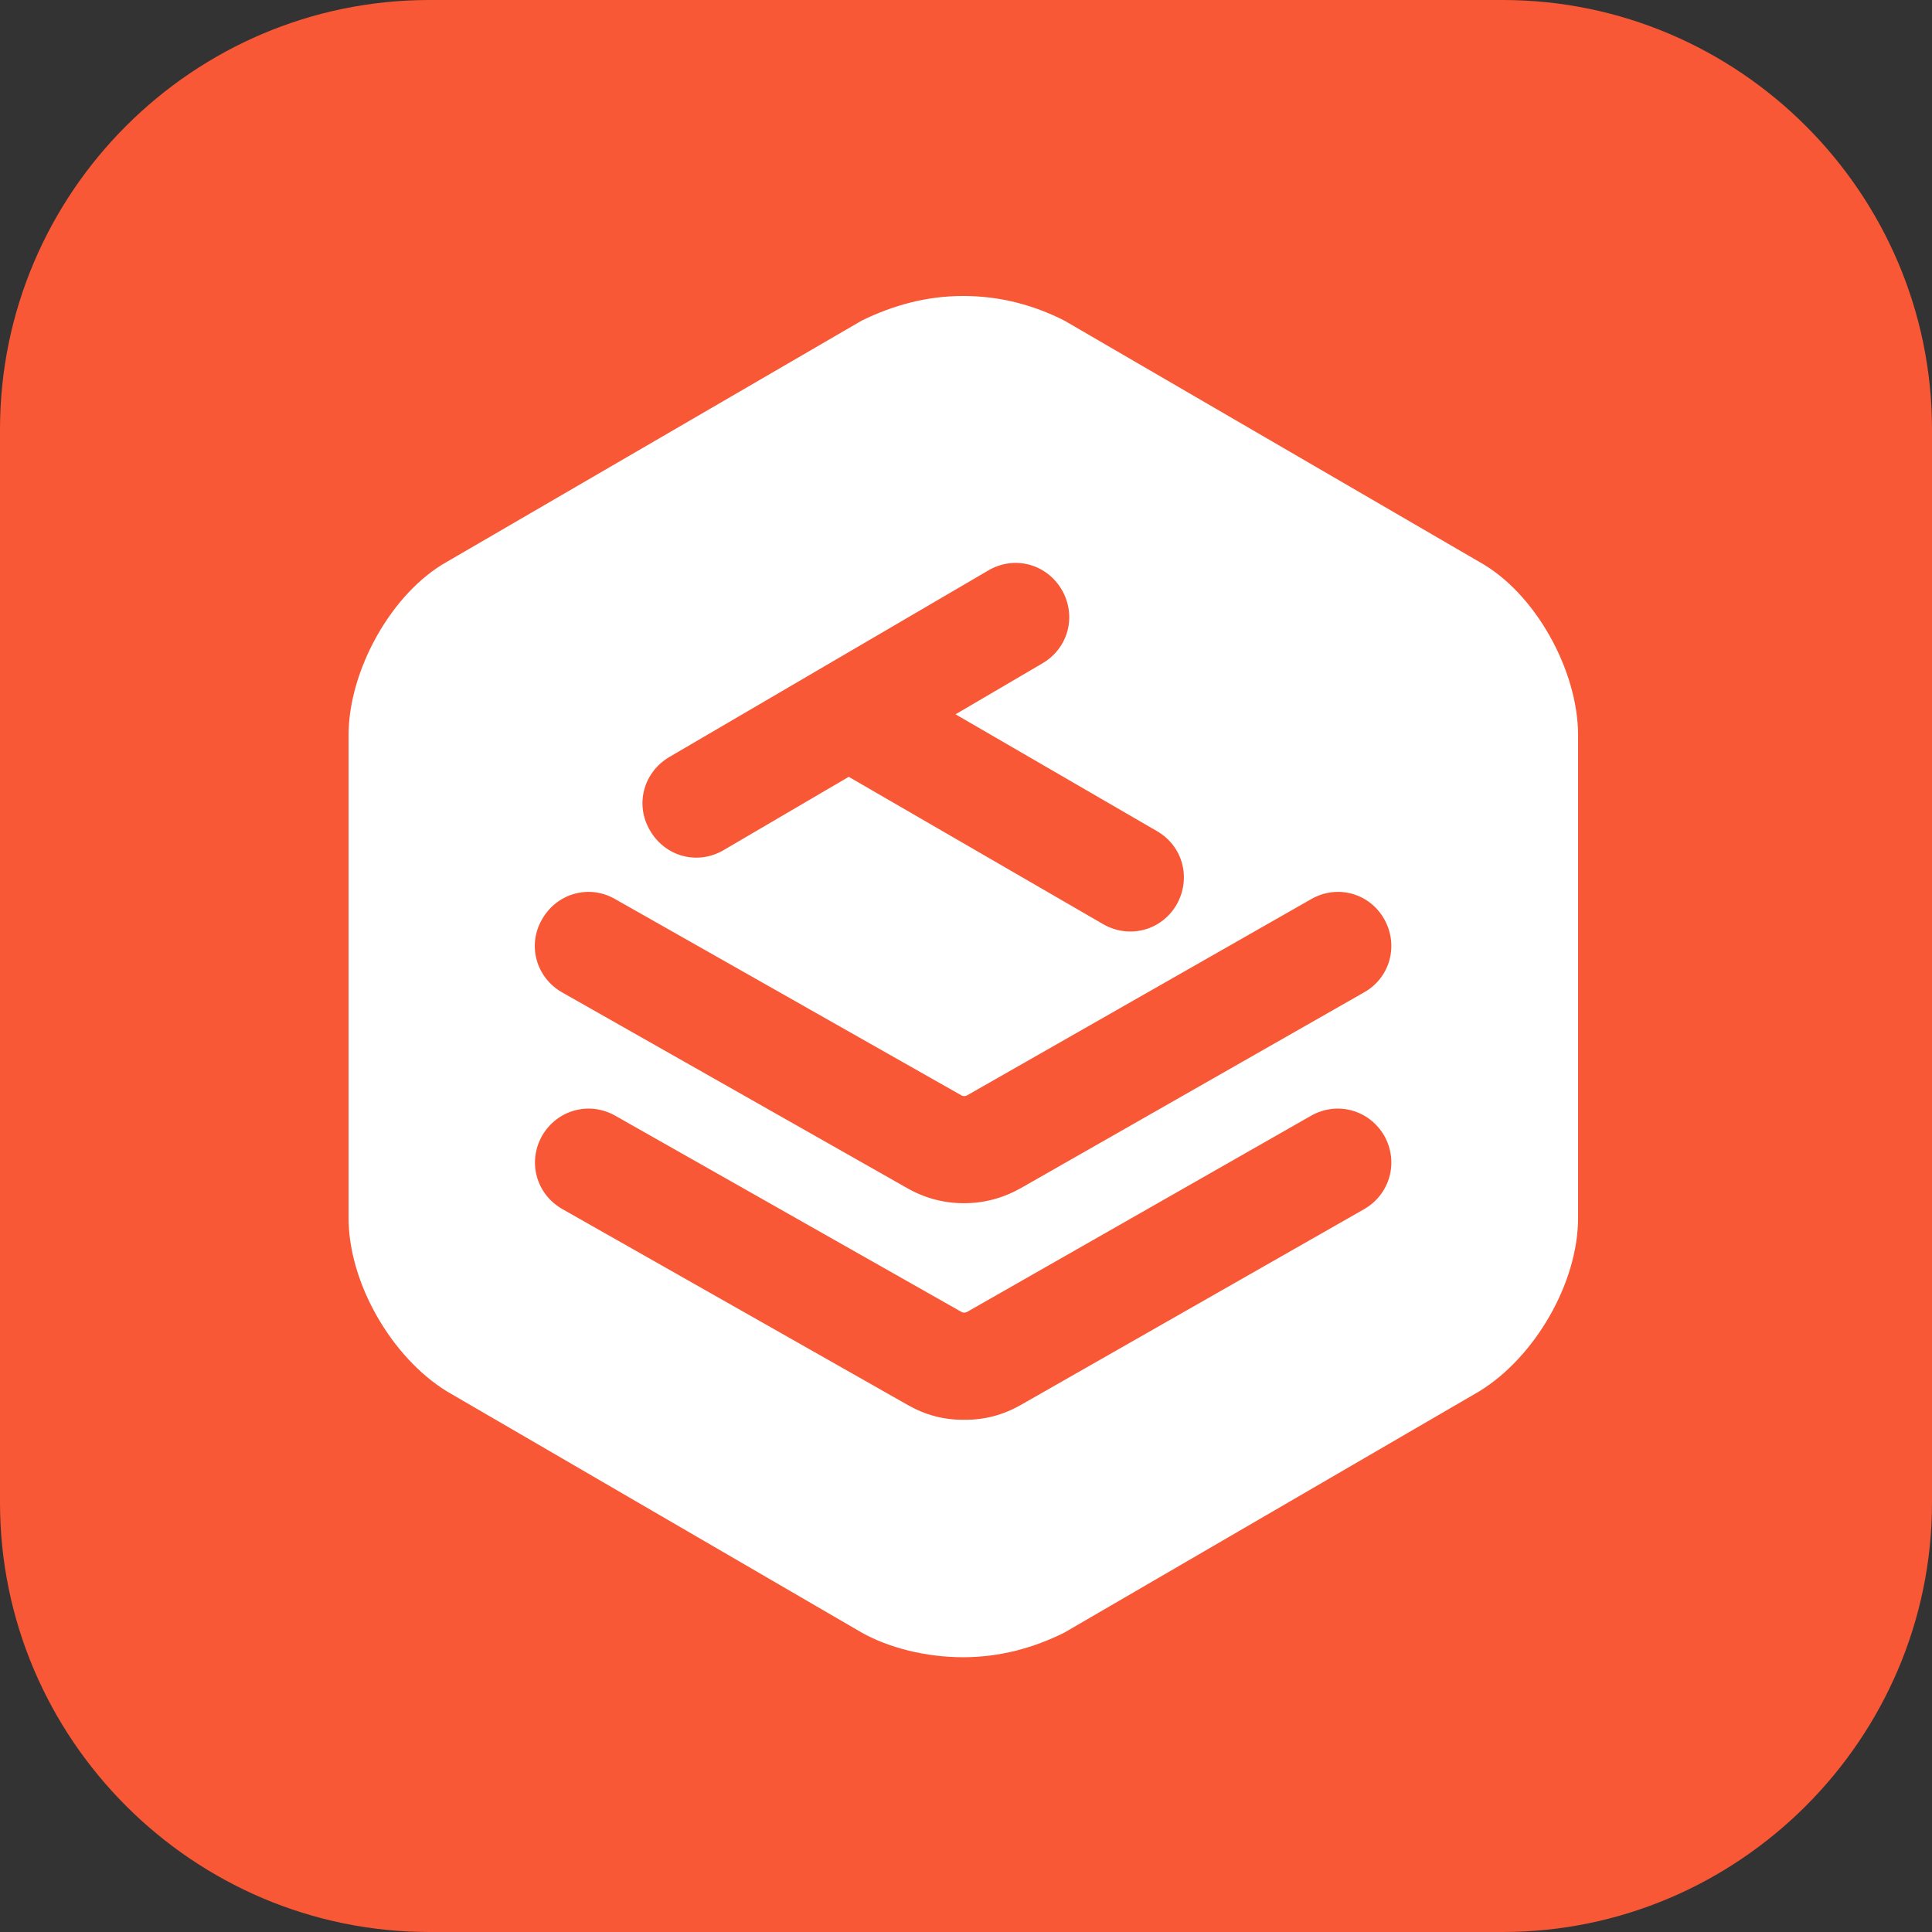 <svg width="72" height="72" viewBox="0 0 72 72" fill="none" xmlns="http://www.w3.org/2000/svg" xmlns:xlink="http://www.w3.org/1999/xlink">
	<rect x="0" y="0" width="72" height="72" fill="#333333" stroke="none"/>
	<desc>
			Created with Pixso.
	</desc>
	<defs>
		<clipPath id="clip117_83">
			<rect id="2#云数据库-TaurusDB" width="72" height="72" fill="white" fill-opacity="0"/>
		</clipPath>
	</defs>
	<g clip-path="url(#clip117_83)">
		<path id="矩形备份-19" d="M16 0L56 0C64.8 0 72 7.19 72 16L72 56C72 64.8 64.8 72 56 72L16 72C7.19 72 0 64.8 0 56L0 16C0 7.19 7.19 0 16 0Z" fill="#F85835" fill-opacity="1" fill-rule="evenodd"/>
		<path id="减去顶层" d="M55.13 20.94L39.67 11.95C38.53 11.37 37.27 11.03 35.89 11.03C34.53 11.03 33.27 11.38 32.11 11.95L16.65 20.94C14.6 22.09 12.99 24.97 12.99 27.4L12.99 45.39C12.99 47.81 14.59 50.58 16.65 51.85L32.11 60.84C33.14 61.42 34.53 61.76 35.89 61.76C37.27 61.76 38.53 61.41 39.67 60.84L55.13 51.85C57.2 50.58 58.81 47.81 58.81 45.39L58.81 27.4C58.81 24.98 57.21 22.09 55.13 20.94ZM24.93 28.22L36.83 21.26C37.8 20.69 39 21.01 39.57 21.98C40.13 22.95 39.82 24.15 38.85 24.72L35.61 26.62L43.11 30.97C44.09 31.53 44.4 32.74 43.85 33.71C43.29 34.68 42.08 35 41.11 34.44L31.63 28.95L26.97 31.68C26 32.25 24.8 31.93 24.23 30.96C23.65 29.99 23.98 28.79 24.93 28.22ZM50.84 36.98L38.04 44.28C37.38 44.65 36.68 44.84 35.93 44.84C35.18 44.84 34.49 44.66 33.83 44.29L20.96 36.99C19.98 36.44 19.64 35.23 20.2 34.26C20.76 33.28 21.97 32.95 22.93 33.51L35.81 40.81C35.88 40.86 35.98 40.86 36.06 40.81L48.86 33.51C49.83 32.95 51.04 33.28 51.59 34.26C52.13 35.23 51.81 36.43 50.84 36.98ZM38.04 52.36L50.84 45.06C51.81 44.5 52.13 43.3 51.59 42.33C51.03 41.36 49.83 41.03 48.86 41.58L36.06 48.88C35.98 48.93 35.89 48.93 35.81 48.88L22.93 41.58C21.96 41.03 20.76 41.36 20.2 42.33C19.65 43.31 19.99 44.51 20.96 45.06L33.83 52.36C34.48 52.73 35.17 52.92 35.93 52.91C36.67 52.92 37.37 52.74 38.04 52.36Z" fill="#FFFFFF" fill-opacity="1" fill-rule="evenodd"/>
	</g>
</svg>
